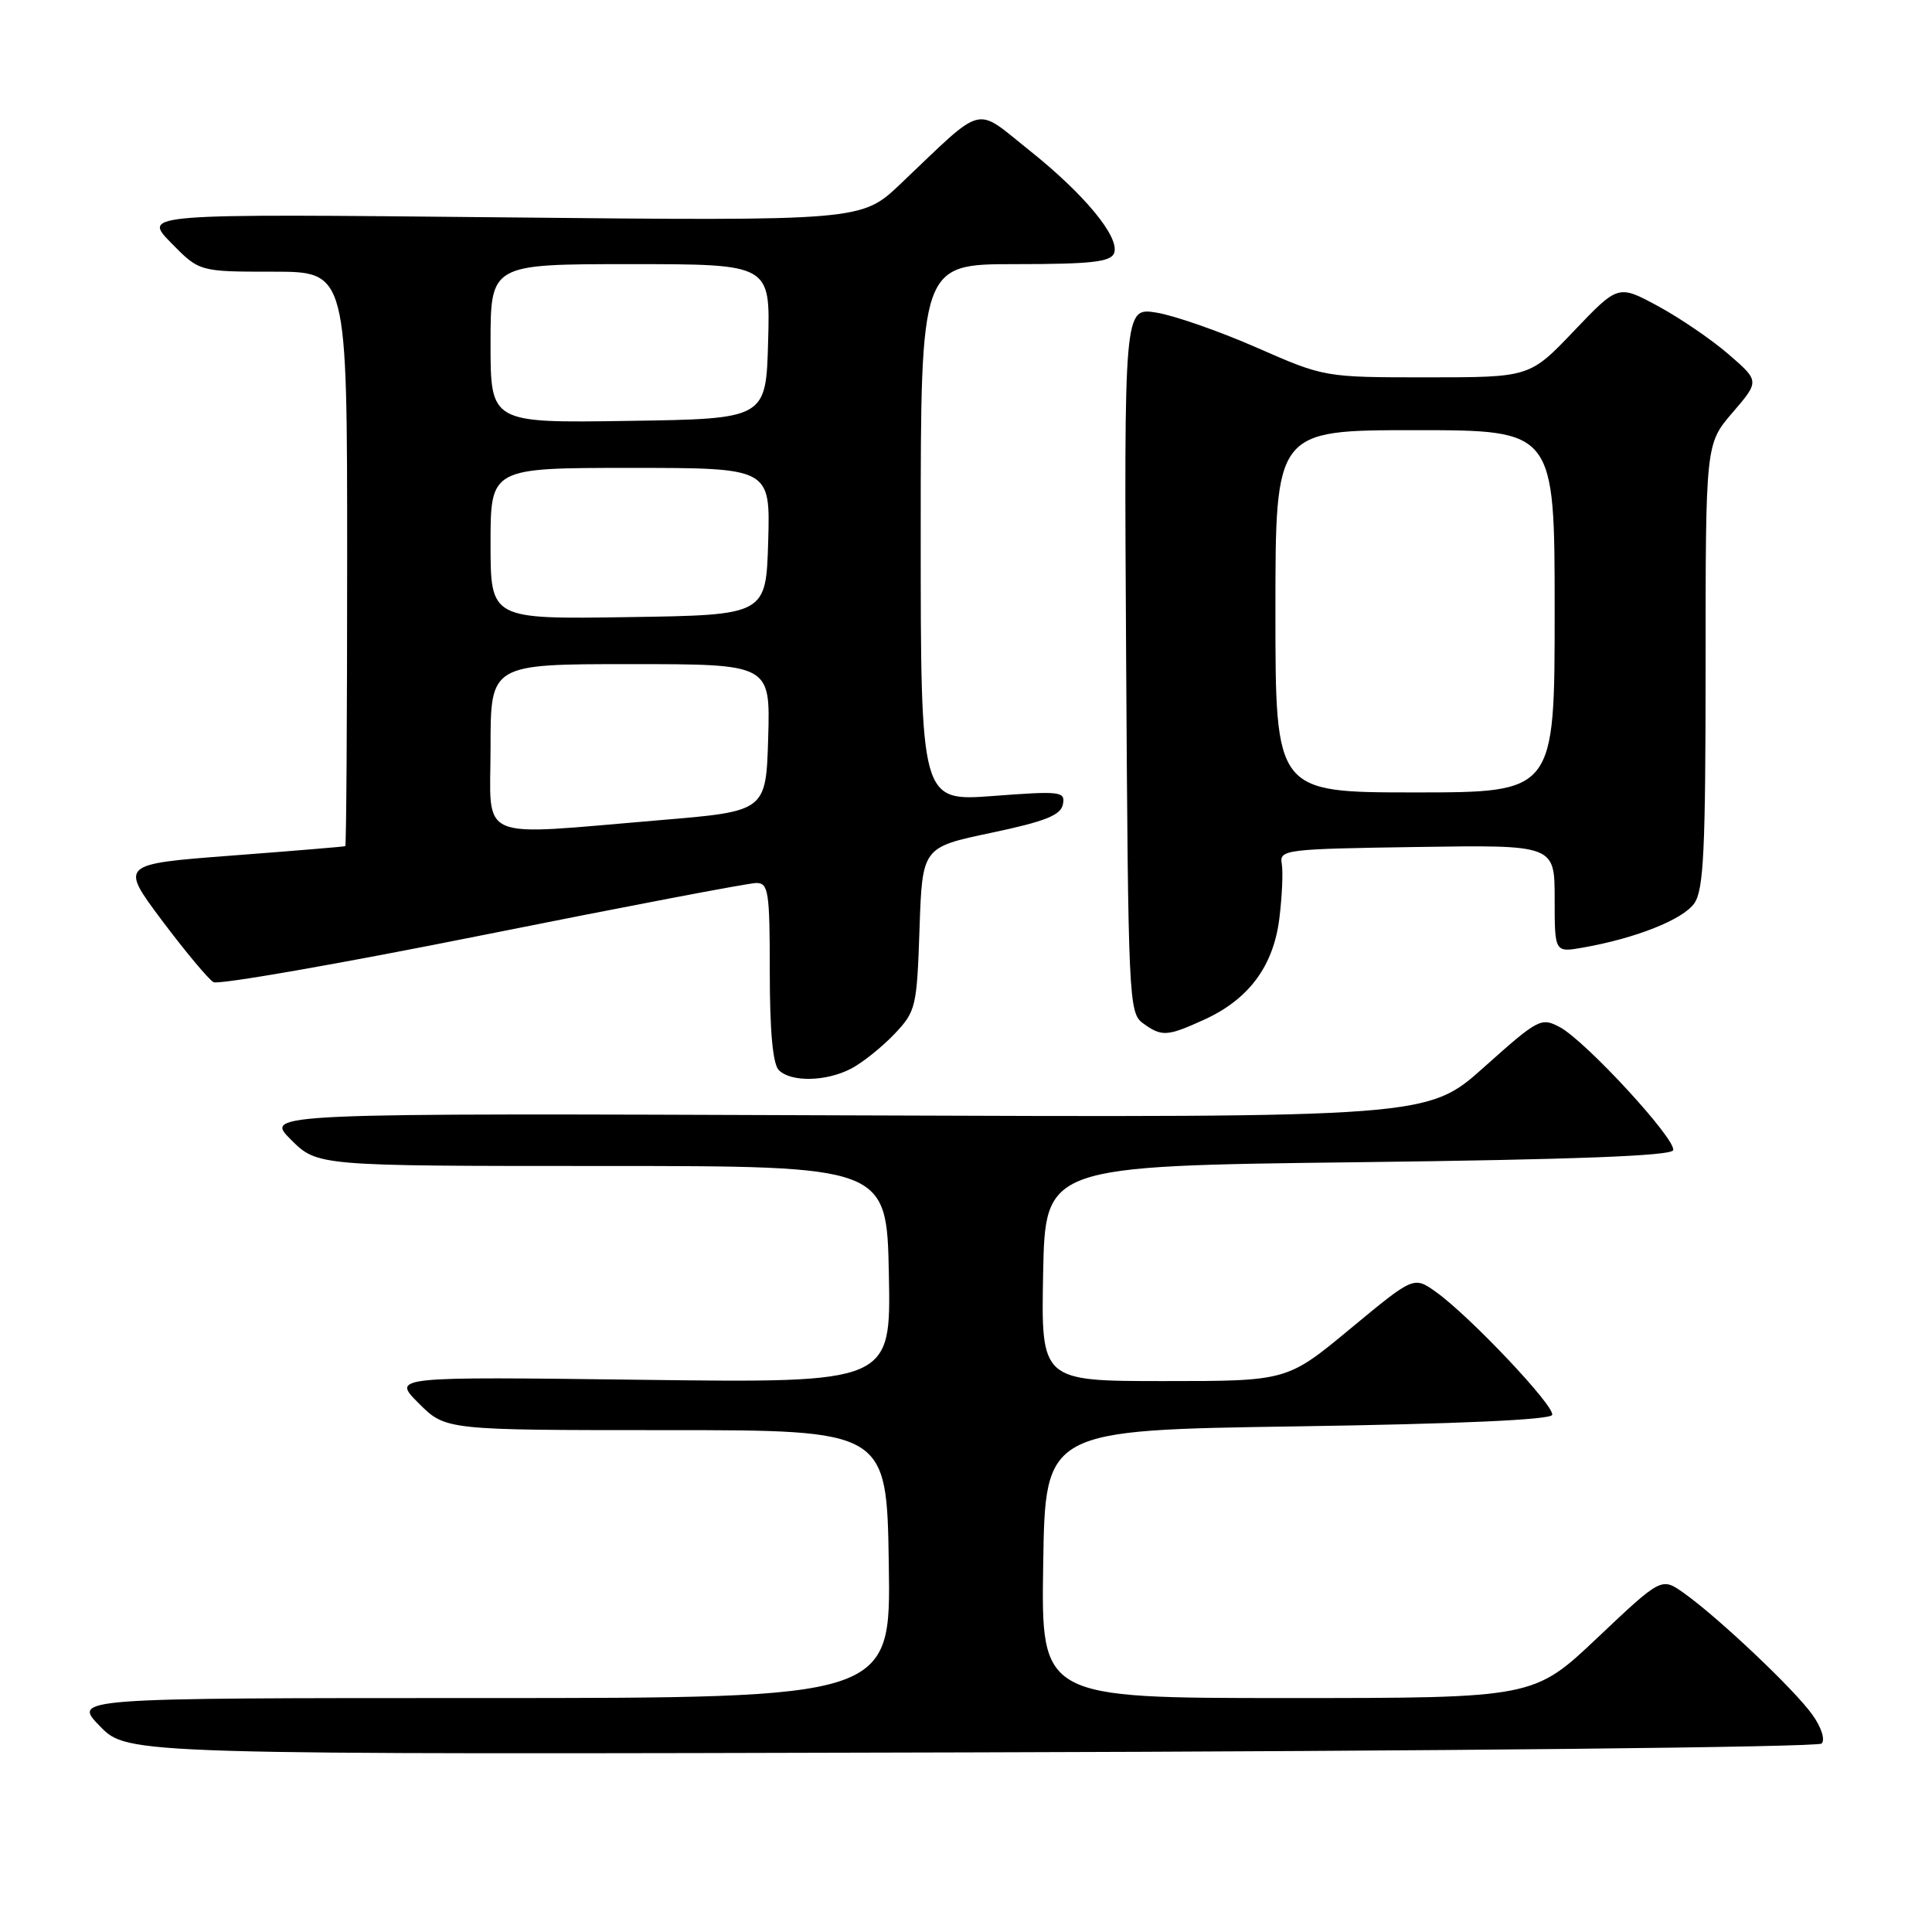 <?xml version="1.0" encoding="UTF-8" standalone="no"?>
<!DOCTYPE svg PUBLIC "-//W3C//DTD SVG 1.1//EN" "http://www.w3.org/Graphics/SVG/1.1/DTD/svg11.dtd" >
<svg xmlns="http://www.w3.org/2000/svg" xmlns:xlink="http://www.w3.org/1999/xlink" version="1.1" viewBox="0 0 256 256">
 <g >
 <path fill="currentColor"
d=" M 241.37 231.03 C 241.87 230.53 241.35 228.89 240.15 227.21 C 237.80 223.90 227.72 214.36 223.15 211.11 C 220.16 208.98 220.16 208.98 211.69 216.99 C 203.23 225.00 203.23 225.00 170.59 225.00 C 137.95 225.00 137.95 225.00 138.23 207.25 C 138.50 189.50 138.50 189.50 171.92 189.00 C 193.21 188.68 205.46 188.13 205.67 187.48 C 206.05 186.34 194.76 174.39 190.27 171.19 C 187.33 169.10 187.33 169.10 178.94 176.05 C 170.55 183.00 170.55 183.00 154.25 183.00 C 137.95 183.00 137.95 183.00 138.22 168.75 C 138.50 154.50 138.50 154.50 179.92 154.00 C 208.61 153.65 221.45 153.16 221.70 152.41 C 222.16 151.02 210.11 137.93 206.68 136.10 C 204.21 134.78 203.82 134.99 196.65 141.40 C 189.18 148.08 189.18 148.08 112.11 147.79 C 35.03 147.50 35.03 147.50 38.54 151.00 C 42.04 154.50 42.04 154.50 79.77 154.50 C 117.50 154.50 117.50 154.50 117.78 168.87 C 118.06 183.25 118.06 183.25 85.00 182.83 C 51.94 182.41 51.94 182.41 55.49 185.95 C 59.04 189.50 59.04 189.50 88.27 189.50 C 117.50 189.50 117.50 189.50 117.77 207.25 C 118.05 225.00 118.05 225.00 63.82 225.00 C 9.59 225.00 9.59 225.00 13.26 228.75 C 16.92 232.50 16.92 232.50 128.71 232.20 C 190.73 232.04 240.89 231.51 241.37 231.03 Z  M 112.80 141.59 C 114.28 140.81 116.84 138.77 118.49 137.04 C 121.36 134.02 121.49 133.49 121.84 123.09 C 122.21 112.27 122.21 112.27 131.35 110.35 C 138.52 108.84 140.56 108.02 140.84 106.58 C 141.17 104.87 140.58 104.79 131.60 105.47 C 122.00 106.19 122.00 106.19 122.00 70.59 C 122.00 35.00 122.00 35.00 134.53 35.00 C 144.56 35.00 147.17 34.71 147.62 33.55 C 148.42 31.45 143.70 25.73 136.31 19.85 C 129.03 14.05 130.62 13.63 119.33 24.36 C 114.15 29.28 114.15 29.28 66.53 28.80 C 18.90 28.32 18.90 28.32 22.65 32.16 C 26.41 36.00 26.41 36.00 36.20 36.00 C 46.00 36.00 46.00 36.00 46.00 74.00 C 46.00 94.90 45.89 112.06 45.75 112.12 C 45.61 112.19 38.83 112.75 30.69 113.37 C 15.88 114.50 15.88 114.50 21.48 121.99 C 24.57 126.10 27.63 129.77 28.29 130.14 C 28.96 130.51 45.01 127.71 63.96 123.91 C 82.92 120.11 99.23 117.00 100.21 117.00 C 101.83 117.00 102.00 118.14 102.00 128.80 C 102.00 136.64 102.40 141.00 103.20 141.80 C 104.82 143.42 109.50 143.32 112.80 141.59 Z  M 159.54 135.12 C 165.46 132.43 168.73 128.04 169.52 121.71 C 169.88 118.79 170.03 115.52 169.84 114.45 C 169.51 112.58 170.28 112.49 187.75 112.23 C 206.00 111.95 206.00 111.95 206.00 119.09 C 206.00 126.22 206.00 126.22 209.75 125.56 C 216.75 124.33 222.99 121.85 224.50 119.70 C 225.75 117.91 226.00 112.68 226.00 88.19 C 226.00 58.82 226.00 58.82 229.58 54.66 C 233.15 50.50 233.15 50.50 229.05 46.95 C 226.80 45.00 222.58 42.12 219.69 40.56 C 214.42 37.71 214.42 37.71 208.56 43.85 C 202.70 50.00 202.70 50.00 189.10 50.00 C 175.50 50.00 175.50 50.00 166.50 46.05 C 161.55 43.88 155.57 41.80 153.22 41.42 C 148.94 40.74 148.94 40.74 149.22 87.45 C 149.49 132.36 149.57 134.22 151.44 135.58 C 153.92 137.39 154.64 137.35 159.54 135.12 Z  M 65.00 99.00 C 65.00 88.00 65.00 88.00 83.54 88.00 C 102.07 88.00 102.07 88.00 101.79 97.75 C 101.50 107.50 101.50 107.50 87.50 108.67 C 62.72 110.74 65.00 111.72 65.00 99.00 Z  M 65.00 72.02 C 65.00 62.00 65.00 62.00 83.54 62.00 C 102.07 62.00 102.07 62.00 101.79 71.75 C 101.50 81.50 101.50 81.50 83.25 81.77 C 65.00 82.05 65.00 82.05 65.00 72.02 Z  M 65.00 45.52 C 65.00 35.00 65.00 35.00 83.53 35.00 C 102.07 35.00 102.07 35.00 101.78 45.25 C 101.50 55.50 101.50 55.50 83.25 55.77 C 65.00 56.05 65.00 56.05 65.00 45.52 Z  M 169.00 81.00 C 169.00 57.00 169.00 57.00 187.50 57.00 C 206.00 57.00 206.00 57.00 206.00 81.00 C 206.00 105.00 206.00 105.00 187.50 105.00 C 169.00 105.00 169.00 105.00 169.00 81.00 Z "/>
</g>
</svg>